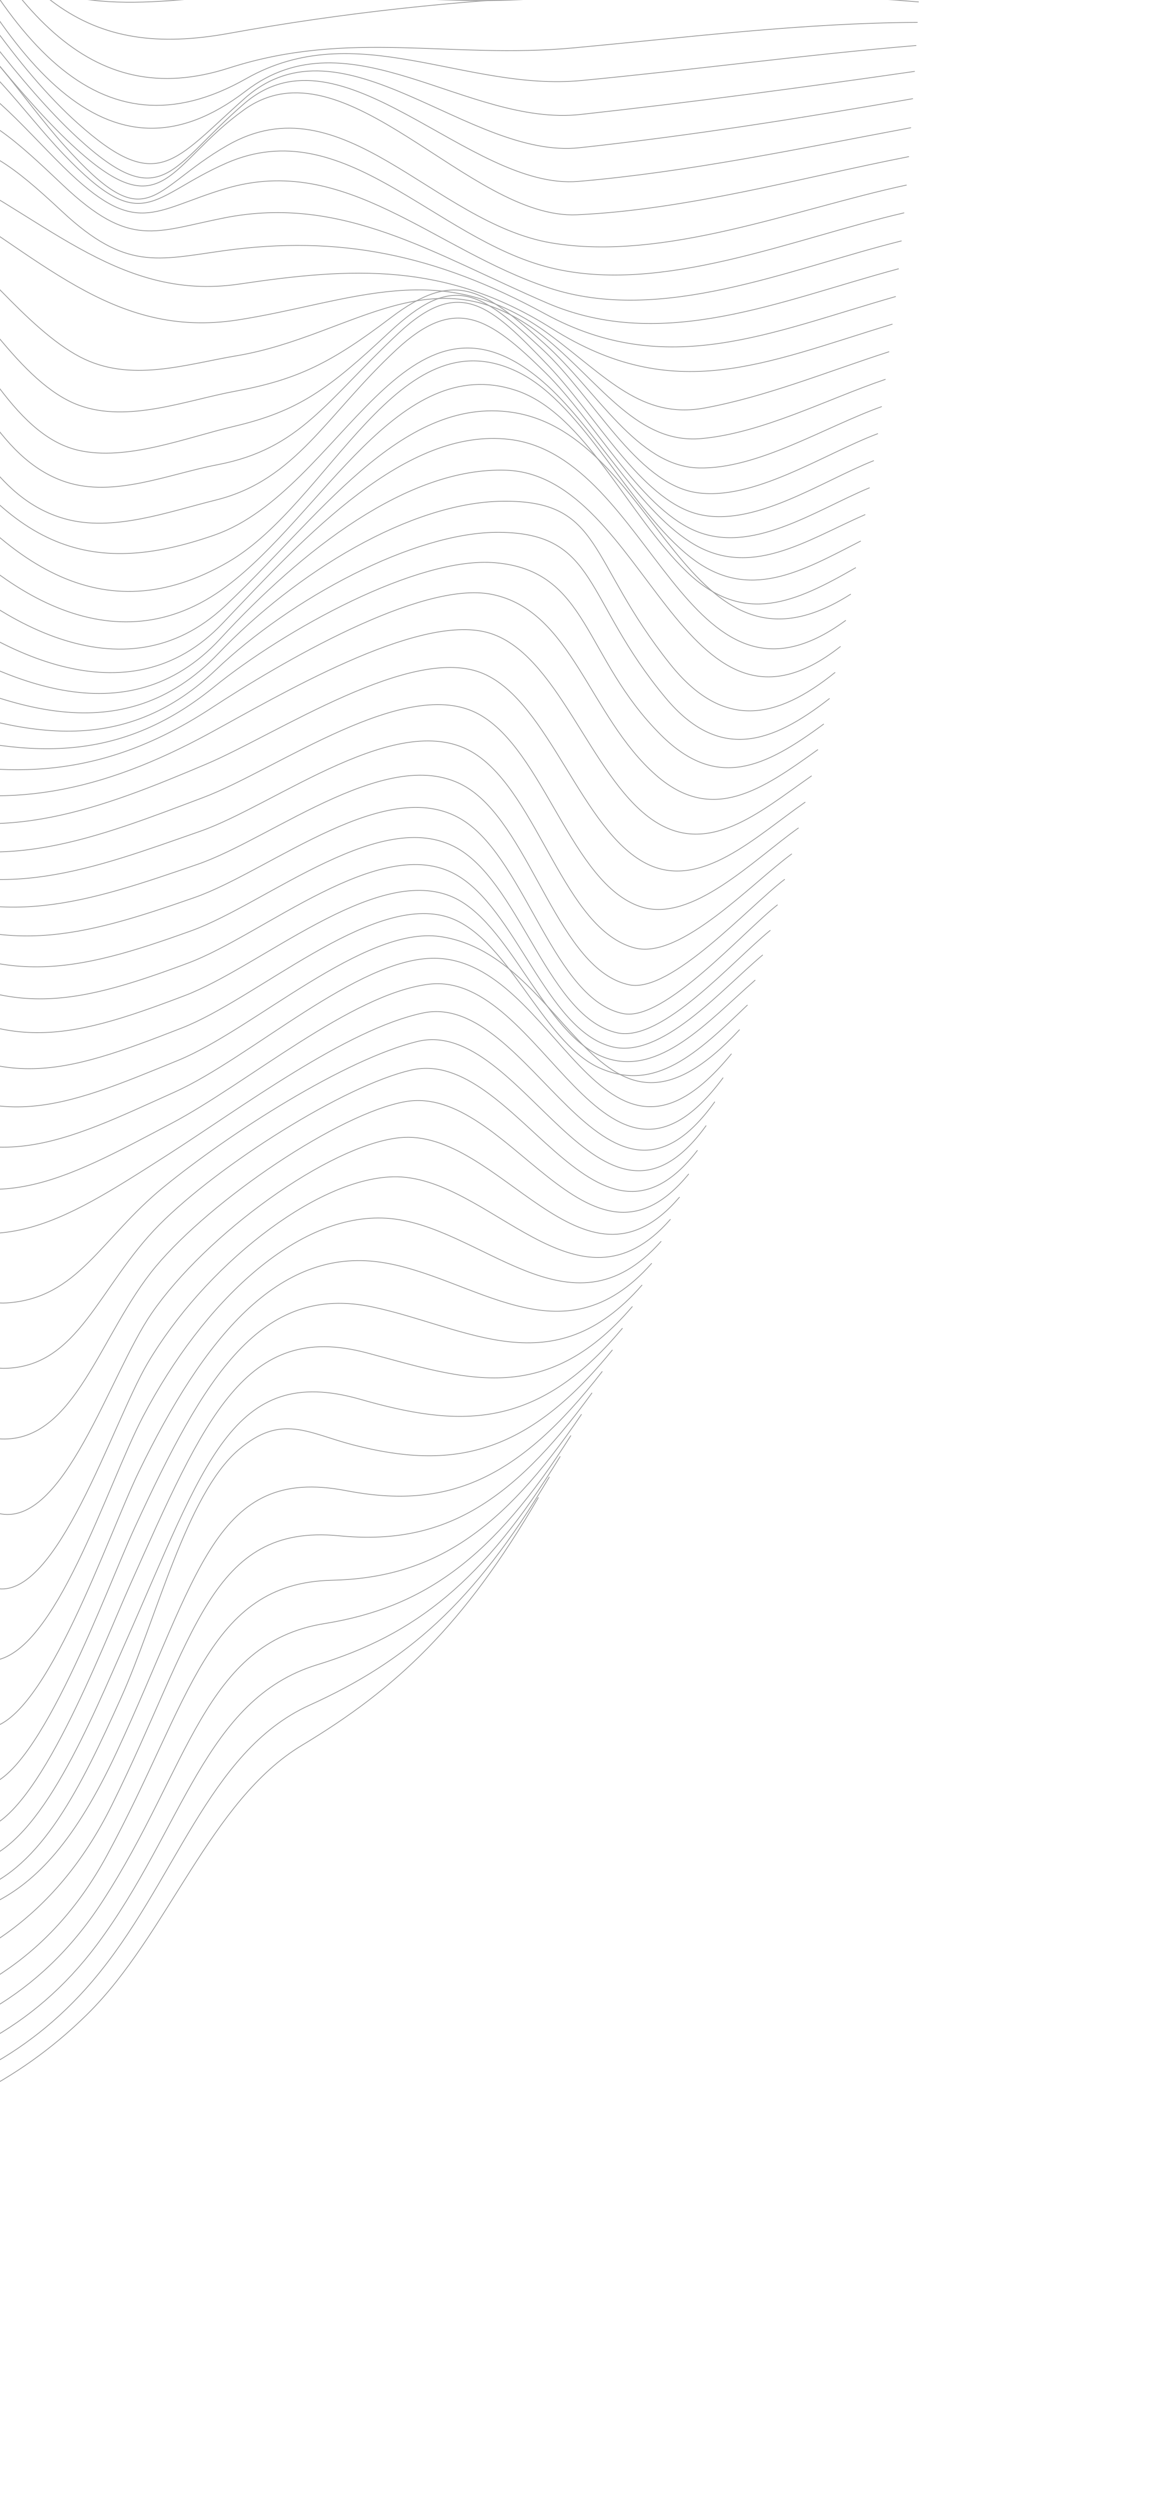 <svg width="262" height="563" viewBox="0 0 262 563" fill="none" xmlns="http://www.w3.org/2000/svg">
<g opacity="0.4">
<g clip-path="url(#clip0_1311_42042)">
<path d="M-389.318 -22.672C-362.279 -7.213 -342.896 9.164 -313.727 -8.131C-286.144 -24.487 -269.979 -64.993 -240.112 -71.847C-224.374 -75.456 -214.942 -87.627 -200.139 -93.99C-185.939 -100.097 -174.816 -96.381 -160.19 -104.965C-145.54 -113.549 -142.771 -111.542 -128.216 -105.008C-109.425 -96.552 -105.307 -117.157 -88.255 -126.382C-54.66 -144.574 -38.803 -77.314 -16.663 -41.89C4.116 -8.665 29.381 -17.548 55.615 -18.124C66.23 -18.359 76.986 -19.576 87.589 -18.701C100.7 -17.612 114.462 -7.085 127.55 -8.537C138.081 -9.711 148.72 -19.405 159.512 -21.092C176.386 -23.74 191.237 -17.035 207.448 -9.647" stroke="#191919" stroke-width="0.2" stroke-linecap="round" stroke-linejoin="round"/>
<path d="M-388.194 -15.775C-361.842 1.307 -334.317 20.801 -306.071 -0.466C-294.865 -8.9 -285.055 -24.701 -274.961 -36.53C-262.039 -51.669 -250.443 -56.26 -236.041 -63.776C-223.723 -70.203 -210.02 -89.057 -197.169 -92.175C-186.483 -94.758 -177.159 -89.997 -166.047 -95.1C-160.864 -98.025 -155.669 -100.951 -150.486 -103.876C-142.381 -98.559 -134.594 -92.025 -127.139 -84.275C-121.956 -74.239 -116.773 -74.217 -111.578 -84.21C-102.739 -91.534 -94.953 -101.719 -88.231 -114.787C-57.121 -145.642 -37.502 -79.961 -18.403 -45.541C-5.398 -22.096 1.371 -9.498 20.695 -8.708C31.037 -8.281 41.462 -9.178 51.816 -9.498C76.808 -10.288 105.208 -0.935 129.597 -5.654C156.79 -10.907 179.711 -15.775 207.33 -6.786" stroke="#191919" stroke-width="0.2" stroke-linecap="round" stroke-linejoin="round"/>
<path d="M-387.105 -8.921C-362.764 8.225 -332.211 26.46 -305.976 10.787C-294.77 4.082 -284.605 -11.078 -274.89 -22.651C-262.205 -37.747 -249.815 -45.306 -236.017 -55.449C-223.876 -64.374 -210.765 -84.979 -197.145 -86.922C-186.128 -88.502 -177.502 -84.381 -166.047 -88.63C-160.864 -90.552 -155.681 -92.474 -150.486 -94.396C-143.978 -80.26 -136.191 -69.349 -127.151 -61.662C-121.518 -50.473 -116.335 -51.37 -111.59 -64.331C-103.105 -74.922 -95.331 -87.05 -88.255 -100.716C-57.169 -138.104 -37.762 -83.164 -18.308 -44.665C-5.977 -20.259 0.992 -2.345 20.636 0.025C30.753 1.243 41.604 -0.145 51.734 -1C77.483 -3.135 103.978 2.673 129.455 -1.277C155.772 -5.377 180.622 -8.58 207.117 -3.476" stroke="#191919" stroke-width="0.2" stroke-linecap="round" stroke-linejoin="round"/>
<path d="M-386.064 -2.195C-362.918 14.075 -330.933 31.905 -305.846 21.25C-282.759 11.449 -256.395 -27.349 -235.947 -47.89C-222.883 -61.022 -213.097 -80.26 -197.098 -80.324C-186.081 -80.367 -177.147 -79.513 -166 -81.007C-144.357 -83.911 -145.587 -44.409 -127.127 -39.221C-120.844 -28.736 -115.661 -30.872 -111.578 -45.669C-103.555 -58.737 -95.781 -72.274 -88.255 -86.282C-57.145 -127.919 -38.65 -85.62 -18.237 -42.786C2.554 0.837 19.712 13.307 51.662 7.499C101.777 -1.597 156.127 -3.839 206.904 0.431" stroke="#191919" stroke-width="0.2" stroke-linecap="round" stroke-linejoin="round"/>
<path d="M-385.07 4.339C-362.185 19.072 -330.4 37.264 -305.692 30.858C-282.014 24.709 -254.3 -16.758 -235.864 -40.779C-221.569 -59.399 -216.185 -75.691 -197.039 -72.381C-186.554 -70.566 -175.892 -73.94 -165.964 -72.125C-145.753 -68.431 -145.528 -20.259 -127.115 -19.064C-109.756 -17.932 -102.242 -51.648 -88.255 -71.57C-80.611 -82.459 -67.44 -97.961 -57.169 -97.876C-37.928 -97.705 -28.721 -61.897 -18.213 -39.391C1.229 2.289 20.079 25.435 51.592 15.314C78.82 6.559 101.41 13.35 129.183 10.787C154.991 8.396 180.8 5.171 206.644 5.043" stroke="#191919" stroke-width="0.2" stroke-linecap="round" stroke-linejoin="round"/>
<path d="M-384.135 10.702C-360.362 23.684 -332.447 40.659 -307.502 39.506C-279.232 38.182 -251.081 -7.79 -232.005 -40.737C-221.888 -58.182 -216.421 -69.605 -201.748 -66.274C-190.707 -63.755 -174.72 -62.068 -163.928 -56.004C-149.728 -48.039 -141.705 4.467 -126.097 4.424C-114.157 4.403 -96.443 -43.512 -88.254 -55.513C-77.888 -70.716 -65.132 -92.794 -50.411 -88.993C-35.324 -85.107 -28.153 -56.901 -19.976 -37.897C0.259 9.1 22.104 36.602 55.474 17.705C80.276 3.655 104.736 20.631 130.994 18.132C156.116 15.741 181.215 12.346 206.349 10.253" stroke="#191919" stroke-width="0.2" stroke-linecap="round" stroke-linejoin="round"/>
<path d="M-383.283 16.894C-358.836 28.061 -332.554 45.165 -307.301 47.108C-274.843 49.585 -251.803 3.869 -231.911 -34.758C-220.965 -56.004 -217.356 -63.114 -201.665 -56.409C-187.749 -50.473 -175.727 -51.093 -163.881 -39.818C-150.32 -26.922 -144.439 18.453 -126.074 14.78C-112.974 12.154 -97.319 -27.861 -88.254 -41.996C-77.735 -58.416 -66.067 -83.826 -50.435 -80.218C-35.49 -76.78 -28.555 -49.384 -20.059 -31.235C0.85 13.392 24.032 44.61 55.367 20.503C78.655 2.588 105.173 28.595 130.792 25.777C155.879 23.022 180.954 19.691 206.005 16.082" stroke="#191919" stroke-width="0.2" stroke-linecap="round" stroke-linejoin="round"/>
<path d="M-382.502 23.001C-357.593 32.567 -332.388 50.481 -307.064 54.709C-270.701 60.773 -253.436 15.869 -231.804 -26.943C-220.586 -49.128 -217.084 -53.271 -201.582 -45.434C-184.885 -37 -176.756 -37.939 -163.834 -21.071C-149.977 -2.985 -146.391 32.374 -126.062 22.04C-111.377 14.566 -98.904 -12.338 -88.278 -29.996C-77.533 -47.847 -67.582 -76.417 -50.494 -70.865C-36.898 -66.445 -28.898 -39.434 -20.189 -23.676C-9.87 -5.014 4.093 15.784 17.488 27.741C35.7 44.033 39.203 36.218 55.213 22.083C77.247 2.652 105.611 35.962 130.532 33.271C155.583 30.56 180.611 26.588 205.591 22.232" stroke="#191919" stroke-width="0.2" stroke-linecap="round" stroke-linejoin="round"/>
<path d="M-381.804 29.065C-356.8 38.246 -331.962 56.823 -306.792 62.289C-267.009 70.916 -255.862 28.616 -231.662 -16.822C-211.143 -55.342 -182.838 -28.95 -163.739 -0.039C-149.03 22.232 -146.167 42.666 -126.003 28.147C-110.584 17.043 -99.839 0.282 -88.254 -20.025C-76.953 -39.84 -69.652 -69.776 -50.518 -59.42C-38.897 -53.142 -29.419 -28.608 -20.284 -15.711C-9.515 -0.508 4.969 19.52 17.406 30.965C36.706 48.731 38.469 37.499 55.083 23.278C76.939 4.573 105.718 42.944 130.284 40.852C155.264 38.716 180.303 33.421 205.165 28.766" stroke="#191919" stroke-width="0.2" stroke-linecap="round" stroke-linejoin="round"/>
<path d="M-381.213 35.257C-355.913 43.563 -331.726 64.062 -306.509 69.763C-293.753 72.645 -280.949 73.628 -269.009 63.912C-250.395 48.773 -245.97 20.93 -231.521 -4.138C-206.73 -47.164 -184.01 -8.601 -163.669 21.741C-148.12 44.93 -144.771 48.859 -125.968 34.126C-109.886 21.527 -100.503 8.438 -88.255 -13.747C-76.209 -35.548 -70.872 -63.157 -50.566 -46.48C-40.07 -37.854 -30.757 -18.743 -20.367 -8.323C-7.788 4.296 4.518 22.104 17.31 33.634C36.894 51.293 38.018 36.923 54.94 24.752C77.648 8.417 105.587 49.499 130.011 48.368C154.861 47.215 180.018 40.126 204.703 35.279" stroke="#191919" stroke-width="0.2" stroke-linecap="round" stroke-linejoin="round"/>
<path d="M-380.691 41.62C-355.581 48.901 -332.849 70.895 -308.07 76.895C-296.119 79.799 -283.232 82.937 -271.588 76.895C-253.353 67.393 -247.2 41.812 -235.082 19.136C-224.716 -0.274 -214.137 -13.576 -198.411 -7.448C-177.478 0.709 -178.779 29.022 -161.716 49.414C-147.504 66.41 -138.593 50.887 -124.997 40.147C-103.981 23.535 -105.365 25.713 -88.254 -11.932C-80.267 -29.526 -73.001 -48.124 -58.896 -41.462C-51.299 -33.071 -43.962 -24.017 -36.862 -14.302C-30.898 -3.604 -23.538 1.477 -14.805 0.901C-3.835 7.712 4.862 22.083 14.542 32.844C33.511 53.941 33.712 42.773 51.19 32.759C77.199 17.834 97.707 50.268 124.261 54.709C149.619 58.937 179.025 47.086 204.171 41.684" stroke="#191919" stroke-width="0.2" stroke-linecap="round" stroke-linejoin="round"/>
<path d="M-380.136 47.941C-354.67 54.773 -332.767 78.582 -307.728 84.304C-295.965 86.994 -282.937 91.649 -271.328 86.866C-253.768 79.606 -246.999 56.439 -234.846 35.663C-225.368 19.456 -212.363 1.008 -198.293 5.727C-178.638 12.325 -179.549 57.699 -161.633 68.845C-148.96 76.745 -135.292 56.716 -124.962 47.257C-119.909 43.435 -115.01 39.015 -110.288 34.019C-99.307 25.926 -91.97 10.552 -88.267 -12.06C-79.309 -29.591 -72.031 -39.562 -58.932 -30.039C-51.938 -20.174 -44.613 -11.206 -36.957 -3.156C-30.733 6.538 -23.373 9.869 -14.888 6.88C-3.729 11.406 4.826 24.837 14.423 34.851C32.362 53.556 33.877 44.225 51.012 36.73C77.554 25.136 97.789 53.812 123.941 60.282C149.004 66.475 178.717 53.706 203.626 47.941" stroke="#191919" stroke-width="0.2" stroke-linecap="round" stroke-linejoin="round"/>
<path d="M-379.544 54.261C-353.806 60.987 -332.731 86.29 -307.361 91.713C-295.681 94.212 -282.664 99.635 -271.044 96.091C-254.466 91.051 -246.691 72.176 -234.586 53.385C-224.965 38.46 -211.806 17.065 -198.163 21.954C-180.708 28.211 -179.359 78.923 -161.538 84.112C-151.338 87.08 -132.653 63.763 -124.914 55.371C-107.661 36.688 -103.863 9.741 -88.266 -12.743C-78.741 -26.473 -69.806 -28.032 -58.932 -18.872C-39.489 -2.452 -36.294 7.541 -14.983 14.161C-3.41 17.769 4.258 27.698 14.293 37.584C30.789 53.812 34.362 47.385 50.822 42.474C77.85 34.424 97.635 56.225 123.597 64.809C148.944 73.201 177.747 60.56 203.035 54.261" stroke="#191919" stroke-width="0.2" stroke-linecap="round" stroke-linejoin="round"/>
<path d="M-378.905 60.538C-353.061 67.457 -332.637 93.742 -306.97 99.08C-295.267 101.514 -282.44 107.13 -270.749 104.931C-254.927 101.941 -246.478 87.955 -234.326 70.959C-223.853 56.311 -211.795 33.549 -198.009 39.933C-181.513 47.578 -180.815 93.272 -161.432 94.404C-151.918 94.959 -131.873 71.129 -124.855 62.289C-111.578 45.57 -101.757 0.303 -88.255 -12.274C-79.049 -20.836 -67.665 -16.074 -58.908 -8.58C-41.431 6.388 -34.674 17.428 -15.078 22.488C-2.866 25.648 3.299 31.392 14.151 41.663C29.439 56.14 34.918 52.126 50.609 49.051C77.258 43.798 97.706 57.25 123.218 68.225C149.37 79.478 176.066 67.564 202.395 60.538" stroke="#191919" stroke-width="0.2" stroke-linecap="round" stroke-linejoin="round"/>
<path d="M-378.219 66.795C-352.434 74.14 -332.495 100.767 -306.532 106.404C-277.659 112.681 -258.939 119.258 -234.065 87.977C-222.386 73.286 -212.031 50.738 -197.831 58.937C-181.194 68.546 -182.436 107.898 -161.314 102.496C-150.498 99.742 -132.89 79.265 -124.796 67.521C-112.489 49.67 -103.461 1.029 -88.243 -8.43C-65.736 -22.437 -37.584 24.602 -15.196 30.218C-2.487 33.399 2.471 36.88 14.009 47.642C28.315 60.987 35.475 58.531 50.408 56.46C76.288 52.894 98.049 57.229 122.84 70.702C150.199 85.585 173.652 74.802 201.733 66.795" stroke="#191919" stroke-width="0.2" stroke-linecap="round" stroke-linejoin="round"/>
<path d="M-377.497 73.03C-352.422 80.653 -333.406 107.365 -307.834 113.322C-283.753 118.916 -259.365 130.938 -237.355 108.176C-224.551 94.938 -211.345 63.806 -194.992 77.514C-184.2 86.567 -181.466 113.749 -166.544 112.383C-158.261 111.635 -129.92 83.941 -123.861 74.482C-109.59 52.211 -109.484 8.588 -88.255 1.178C-64.422 -7.149 -39.726 25.819 -17.16 35.855C9.062 47.514 25.89 68.097 53.852 63.976C79.116 60.24 100.333 58.873 124.307 73.969C151.891 91.35 172.102 81.784 200.987 73.008" stroke="#191919" stroke-width="0.2" stroke-linecap="round" stroke-linejoin="round"/>
<path d="M-376.739 79.243C-351.866 88.019 -333.24 114.197 -307.349 120.582C-284.984 126.091 -258.418 140.162 -237.082 122.568C-221.947 110.076 -212.552 81.101 -194.79 96.347C-183.039 106.447 -181.619 123.956 -166.402 118.511C-152.722 113.621 -132.239 93.742 -123.79 74.524C-112.335 48.453 -108.927 15.527 -88.243 9.421C-64.268 2.332 -39.347 29.214 -17.302 42.111C8.897 57.421 25.156 76.468 53.592 72.047C79.27 68.055 99.659 57.442 123.858 75.4C136.662 84.902 144.519 94.468 158.719 91.884C172.611 89.343 186.516 83.642 200.242 79.222" stroke="#191919" stroke-width="0.2" stroke-linecap="round" stroke-linejoin="round"/>
<path d="M-375.946 85.414C-362.302 91.927 -354.031 103.585 -341.511 113.578C-330.376 122.461 -318.862 124.66 -306.828 127.799C-285.48 133.351 -257.838 148.511 -236.786 135.635C-219.048 124.767 -214.196 97.82 -194.565 112.318C-182.424 121.287 -180.176 130.361 -166.248 123.507C-145.196 113.151 -136.83 105.785 -123.731 72.56C-112.737 44.674 -108.915 24.389 -88.254 18.73C-63.961 12.068 -39.359 31.52 -17.467 48.453C-5.859 57.421 6.034 74.076 18.021 80.375C29.345 86.311 41.865 82.019 53.284 80.119C79.803 75.699 98.31 55.67 123.349 76.51C135.585 86.695 143.88 100.083 158.08 98.76C171.759 97.5 186.042 90.005 199.426 85.436" stroke="#191919" stroke-width="0.2" stroke-linecap="round" stroke-linejoin="round"/>
<path d="M-375.106 91.564C-350.387 107.685 -333.228 127.607 -306.296 134.973C-285.41 140.696 -257.483 156.241 -236.503 147.358C-216.256 138.774 -216.126 113.856 -194.352 124.916C-182.543 130.917 -178.247 133.03 -166.118 127.308C-140.806 115.393 -139.907 110.931 -123.684 69.955C-112.963 42.859 -107.188 32.438 -88.278 27.826C-63.464 21.784 -39.525 34.019 -17.61 55.371C-6.025 66.645 4.531 86.439 17.796 91.265C28.86 95.3 41.983 90.133 52.964 88.105C67.022 85.5 74.596 81.742 87.991 71.578C102.534 60.538 108.912 65.044 122.817 77.535C134.401 87.955 143.572 105.059 157.417 105.379C170.647 105.699 185.758 96.176 198.574 91.585" stroke="#191919" stroke-width="0.2" stroke-linecap="round" stroke-linejoin="round"/>
<path d="M-374.219 97.692C-349.724 118.617 -333.145 134.248 -305.716 142.148C-285.09 148.084 -256.974 164.184 -236.159 157.693C-215.12 151.137 -216.504 128.44 -194.092 134.141C-183.11 136.938 -176.567 133.671 -165.928 130.212C-129.292 118.34 -126.867 46.339 -88.254 36.538C-63.156 30.175 -39.099 37.755 -17.692 62.717C-5.859 76.532 2.602 97.906 17.583 101.386C28.481 103.927 41.912 98.546 52.669 96.026C67.307 92.589 74.04 87.592 87.589 74.93C102.097 61.35 107.907 65.343 122.296 78.774C133.538 89.258 143.359 108.774 156.755 110.909C169.629 112.959 185.38 102.325 197.71 97.671" stroke="#191919" stroke-width="0.2" stroke-linecap="round" stroke-linejoin="round"/>
<path d="M-373.308 104.269C-350.552 127.5 -332.601 140.91 -306.757 148.767C-284.735 155.472 -253.933 172.319 -232.313 162.732C-218.8 156.753 -212.966 138.39 -198.186 138.304C-186.163 138.24 -175.703 138.198 -163.917 133.756C-143.173 125.941 -141.99 110.333 -129.553 82.788C-117.542 56.161 -106.501 49.392 -88.254 44.204C-65.108 37.627 -38.697 41.513 -19.491 67.521C-7.409 83.856 -0.96 103.372 14.826 108.539C25.736 112.105 38.007 106.745 49 104.653C67.662 101.087 73.436 90.325 89.778 75.037C103.576 62.14 110.463 68.695 123.515 82.34C134.129 93.443 144.353 112.361 157.003 115.714C169.558 119.045 184.835 108.496 196.787 103.756" stroke="#191919" stroke-width="0.2" stroke-linecap="round" stroke-linejoin="round"/>
<path d="M-372.35 111.443C-350.304 136.511 -331.607 147.721 -306.13 155.835C-284.262 162.817 -253.105 179.216 -231.959 169.244C-218.54 162.924 -212.233 147.23 -197.926 144.283C-187.17 142.063 -174.035 139.885 -163.74 136.639C-143.304 130.191 -143.469 104.012 -129.459 81.528C-119.672 65.813 -101.047 55.478 -88.255 52.168C-63.997 45.869 -38.413 47.535 -19.574 77.407C-8.143 95.535 -1.363 112.34 14.589 116.824C25.416 119.856 37.806 115.286 48.669 112.596C66.714 108.112 73.554 93.379 89.316 78.731C102.558 66.432 110.119 71.364 122.923 83.984C133.88 94.767 143.903 113.877 156.269 119.386C169.156 125.109 183.521 114.988 195.84 109.863" stroke="#191919" stroke-width="0.2" stroke-linecap="round" stroke-linejoin="round"/>
<path d="M-371.355 118.959C-350.15 144.326 -330.211 154.661 -305.467 162.903C-283.469 170.227 -252.17 185.237 -231.58 174.091C-224.243 168.027 -217.451 160.276 -211.227 150.86C-206.695 150.112 -202.174 149.365 -197.642 148.618C-185.761 143.92 -175.1 141.016 -163.55 137.514C-144.747 131.813 -144.049 99.635 -129.352 82.916C-120.607 72.966 -98.491 62.247 -88.243 60.026C-62.115 54.368 -39.218 55.286 -19.704 88.275C1.335 123.849 19.914 130.383 48.314 120.496C77.069 110.482 91.399 59.364 122.296 85.948C133.916 95.941 143.241 114.24 155.488 122.055C168.895 130.618 181.652 121.65 194.858 115.906" stroke="#191919" stroke-width="0.2" stroke-linecap="round" stroke-linejoin="round"/>
<path d="M-370.326 126.539C-348.233 153.102 -325.679 162.796 -299.835 171.55C-278.63 178.746 -246.786 193.885 -227.888 173.878C-216.457 161.771 -207.677 154.276 -194.826 147.401C-188.72 140.867 -182.082 137.023 -174.922 135.87C-170.485 137.728 -166.059 139.607 -161.622 141.465C-153.682 132.539 -147.031 121.265 -141.635 107.664C-137.541 93.421 -130.867 86.14 -121.625 85.863C-110.36 78.795 -100.29 70.638 -88.243 68.524C-77.368 66.624 -65.748 67.094 -54.861 67.094C-39.123 67.094 -33.526 79.286 -21.468 96.539C0.14 127.479 23.132 142.938 51.402 126.561C74.371 113.258 89.73 70.339 116.876 83.877C131.549 91.201 141.939 114.859 155.618 125.536C168.67 135.721 180.693 128.589 193.852 121.863" stroke="#191919" stroke-width="0.2" stroke-linecap="round" stroke-linejoin="round"/>
<path d="M-369.249 134.055C-347.63 159.081 -324.247 170.163 -299.137 178.597C-276.014 186.369 -247.709 196.511 -227.498 174.817C-217.096 163.65 -205.712 153.977 -194.53 147.337C-183.182 140.611 -172.023 145.308 -161.42 140.525C-154.652 129.998 -148.013 119.237 -141.493 108.219C-136.7 96.368 -130.05 91.094 -121.542 92.418C-110.004 86.204 -100.656 77.962 -88.255 76.446C-77.557 75.144 -65.594 74.631 -54.968 75.443C-39.478 76.617 -33.727 92.247 -21.692 107.856C-1.457 134.098 26.008 150.732 50.965 132.091C72.702 115.863 89.719 79.201 116.178 87.891C131.762 92.994 141.501 116.119 154.731 128.781C167.582 141.102 179.309 135.571 192.74 127.863" stroke="#191919" stroke-width="0.2" stroke-linecap="round" stroke-linejoin="round"/>
<path d="M-368.148 141.294C-346.706 164.077 -322.969 177.999 -298.426 185.6C-287.362 189.038 -277.138 187.864 -266.157 188.889C-245.165 190.853 -246.419 194.056 -227.107 176.526C-216.812 167.173 -204.624 153.081 -194.222 146.44C-188.862 135.742 -182.27 133.906 -174.437 140.931C-170.035 140.376 -165.621 139.821 -161.219 139.287C-155.527 127.756 -148.912 118.639 -141.351 111.913C-135.351 104.589 -128.713 99.913 -121.459 97.884C-110.016 90.71 -100.644 85.564 -88.266 84.646C-78.066 83.877 -64.967 81.379 -55.074 83.749C-40.992 87.144 -33.372 106.489 -21.917 118.981C-1.883 140.824 28.15 157.479 50.527 136.618C71.152 117.379 90.157 89.044 115.468 92.866C148.59 97.863 154.258 157.586 191.616 133.821" stroke="#191919" stroke-width="0.2" stroke-linecap="round" stroke-linejoin="round"/>
<path d="M-367.001 148.127C-345.559 168.369 -321.821 186.156 -297.669 192.561C-271.459 199.522 -250.218 198.092 -226.693 179.664C-222.315 177.358 -217.936 175.031 -213.558 172.725C-207.499 162.454 -200.944 153.422 -193.891 145.628C-182.685 138.561 -172.816 148.127 -160.994 138.924C-147.303 128.247 -135.908 112.831 -121.353 102.731C-110.123 94.938 -100.301 93.443 -88.255 92.888C-78.741 92.461 -64.044 88.617 -55.169 92.866C-42.543 98.909 -33.597 119.386 -22.119 129.358C-1.185 147.572 29.049 162.561 50.1 140.418C69.022 120.497 91.375 96.197 114.769 98.952C147.015 102.774 154.553 166.041 190.491 139.735" stroke="#191919" stroke-width="0.2" stroke-linecap="round" stroke-linejoin="round"/>
<path d="M-365.817 154.447C-321.951 192.284 -272.121 221.259 -226.255 184.704C-213.842 174.817 -205.772 152.76 -193.536 145.863C-181.892 139.308 -173.088 149.216 -160.758 140.205C-135.245 121.564 -116.607 101.258 -88.255 101.044C-78.255 100.959 -64.718 97.35 -55.287 103.414C-43.264 111.123 -34.449 130.746 -22.331 138.817C-0.025 153.657 28.659 166.575 49.627 143.835C67.945 123.977 91.778 105.144 114.012 105.891C145.607 106.959 153.891 173.494 189.308 145.607" stroke="#191919" stroke-width="0.2" stroke-linecap="round" stroke-linejoin="round"/>
<path d="M-364.599 160.191C-322.567 194.931 -270.713 229.672 -225.817 192.07C-212.682 181.074 -206.742 154.895 -193.181 148.426C-181.821 143.002 -172.378 150.262 -160.521 143.792C-134.144 129.4 -116.536 109.244 -88.255 109.244C-77.309 109.244 -65.819 106.34 -55.417 114.603C-43.383 124.169 -35.596 141.443 -22.556 147.806C0.992 159.294 27.558 169.778 49.142 147.208C66.679 128.867 92.44 113.109 113.243 112.874C135.928 112.639 132.188 126.027 150.991 149.579C162.943 164.547 174.99 161.984 188.089 151.458" stroke="#191919" stroke-width="0.2" stroke-linecap="round" stroke-linejoin="round"/>
<path d="M-363.344 165.358C-342.659 182.654 -318.33 208.875 -295.243 210.711C-284.936 211.522 -273.978 209.515 -263.589 208.896C-251.531 208.17 -236.822 210.092 -225.32 199.159C-212.137 186.604 -207.546 158.995 -192.814 152.846C-182.104 148.383 -171.454 154.362 -160.26 149.771C-145.291 143.621 -135.363 128.461 -121.021 120.368C-110.667 114.518 -98.845 117.336 -88.243 117.443C-76.374 117.55 -66.694 115.286 -55.511 125.707C-43.56 136.853 -36.448 150.839 -22.769 155.75C1.809 164.568 26.174 172.255 48.657 150.817C65.342 134.91 93.21 119.728 112.451 119.877C134.816 120.048 131.384 134.931 149.986 157.202C162.021 171.615 173.972 167.387 186.835 157.33" stroke="#191919" stroke-width="0.2" stroke-linecap="round" stroke-linejoin="round"/>
<path d="M-362.042 170.44C-341.511 187.907 -317.217 215.11 -294.379 215.665C-283.966 215.921 -273.138 215.174 -262.879 214.832C-251.814 214.469 -234.988 214.982 -224.799 204.583C-211.794 191.302 -208.019 165.059 -192.447 159.038C-182.021 155.002 -170.851 161.728 -160.012 157.949C-145.291 152.803 -135.173 135.123 -120.914 128.247C-110.619 123.272 -98.739 125.344 -88.254 125.514C-62.221 125.941 -47.334 155.899 -23.041 162.711C2.377 169.821 24.648 173.835 48.125 154.767C63.958 141.892 94.086 125.194 111.611 126.731C132.71 128.568 131.337 148.041 148.933 165.55C161.559 178.127 172.505 172.682 185.534 163.073" stroke="#191919" stroke-width="0.2" stroke-linecap="round" stroke-linejoin="round"/>
<path d="M-360.717 175.522C-339.902 193.522 -316.661 219.957 -293.492 219.829C-282.794 219.765 -272.547 220.32 -262.145 220.619C-250.075 220.96 -234.988 221.345 -224.219 209.344C-211.853 195.551 -207.818 173.6 -192.044 167.536C-181.454 163.458 -170.307 171.422 -159.739 167.045C-145.575 161.173 -135.221 142.682 -120.796 137.28C-110.513 133.436 -98.668 133.692 -88.254 133.586C-62.967 133.287 -47.323 163.479 -23.301 169.543C2.283 176.013 23.606 175.18 47.592 159.465C62.834 149.472 94.713 130.66 110.759 133.842C128.899 137.429 132.686 161.387 147.856 174.625C160.482 185.643 171.748 177.785 184.208 168.839" stroke="#191919" stroke-width="0.2" stroke-linecap="round" stroke-linejoin="round"/>
<path d="M-359.297 180.796C-337.784 199.693 -316.543 223.587 -292.533 223.629C-271.292 223.672 -242.289 238.021 -223.592 214.256C-212.149 199.693 -206.682 183.081 -191.63 177.337C-181.075 173.301 -169.845 179.878 -159.456 174.711C-145.007 167.536 -135.73 153.401 -120.666 148.105C-110.56 144.539 -98.526 143.152 -88.254 142.212C-63.748 139.97 -46.968 169.287 -23.597 175.928C1.43 183.059 23.18 178.148 47.013 165.23C62.562 156.796 93.873 138.07 109.847 142.447C125.515 146.739 132.875 174.604 146.708 184.426C159.228 193.309 171.014 182.995 182.788 174.753" stroke="#191919" stroke-width="0.2" stroke-linecap="round" stroke-linejoin="round"/>
<path d="M-357.842 186.049C-335.595 206.12 -316.39 226.49 -291.551 227.345C-268.382 228.135 -243.508 245.921 -222.918 219.786C-212.304 206.291 -204.612 192.561 -191.181 187.138C-180.614 182.867 -169.621 187.138 -159.136 181.138C-142.404 171.529 -137.706 165.23 -120.512 161.365C-109.496 158.888 -99.26 154.105 -88.231 151.607C-64.529 146.226 -46.353 173.686 -23.87 181.8C0.625 190.618 22.718 182.12 46.432 172.084C62.395 165.337 92.913 144.796 108.924 151.714C123.692 158.077 131.029 187.031 145.548 194.44C157.784 200.697 170.304 188.334 181.356 180.668" stroke="#191919" stroke-width="0.2" stroke-linecap="round" stroke-linejoin="round"/>
<path d="M-356.351 191.323C-333.536 212.142 -315.892 229.202 -290.522 231.359C-265.151 233.516 -245.614 252.583 -222.22 226.405C-212.161 215.152 -202.269 202.298 -190.719 196.554C-180.105 191.28 -169.443 193.159 -158.829 186.54C-139.126 174.241 -140.582 172.896 -120.382 176.953C-107.685 179.515 -100.064 166.127 -88.255 161.344C-65.345 152.056 -45.868 177.422 -24.213 187.095C-0.357 197.75 22.233 188.44 45.77 179.6C62.218 173.429 91.553 151.821 107.907 160.853C122.556 168.945 128.71 199.01 144.294 204.177C155.796 207.999 169.759 193.629 179.841 186.476" stroke="#191919" stroke-width="0.2" stroke-linecap="round" stroke-linejoin="round"/>
<path d="M-354.812 196.597C-331.832 217.843 -314.934 231.957 -289.469 236.035C-262.974 240.284 -246.75 259.245 -221.534 234.754C-199.938 213.786 -180.981 206.12 -158.498 191.451C-137.304 177.615 -140.594 188.59 -120.229 194.825C-107.141 198.839 -99.532 179.259 -88.243 172.234C-65.665 158.162 -46.081 181.031 -24.485 192.092C-0.783 204.22 21.44 195.444 45.142 187.181C62.064 181.266 90.204 159.059 106.912 169.693C121.396 178.896 127.029 209.387 143.051 213.487C153.37 216.113 169.416 198.839 178.326 192.326" stroke="#191919" stroke-width="0.2" stroke-linecap="round" stroke-linejoin="round"/>
<path d="M-353.25 201.871C-330.435 223.245 -313.537 235.138 -288.403 241.416C-262.891 247.8 -245.78 267.637 -220.871 244.79C-199.902 225.551 -181.229 207.038 -158.178 196.106C-135.801 185.494 -140.475 207.892 -120.098 214.32C-107.33 218.355 -98.325 192.497 -88.266 183.85C-66.008 164.739 -46.696 184.383 -24.78 196.768C-0.794 210.327 20.245 202.981 44.468 194.654C61.639 188.761 88.926 166.319 105.871 177.785C119.929 187.309 125.905 218.441 141.75 221.772C151.146 223.736 168.635 204.199 176.741 198.049" stroke="#191919" stroke-width="0.2" stroke-linecap="round" stroke-linejoin="round"/>
<path d="M-351.641 207.145C-329.169 228.476 -311.833 238.704 -287.303 247.16C-264.086 255.146 -243.555 277.032 -220.196 256.085C-199.985 237.978 -180.968 209.11 -157.834 201.23C-136.085 193.8 -138.925 232.298 -119.944 234.604C-107.685 236.099 -97.449 205.843 -88.266 195.999C-66.445 172.618 -47.512 187.479 -25.029 201.316C-0.439 216.455 18.683 210.882 43.794 202.127C61.011 196.127 87.778 173.536 104.807 185.045C118.557 194.334 124.923 225.209 140.425 228.263C149.679 230.078 167.204 210.006 175.12 203.793" stroke="#191919" stroke-width="0.2" stroke-linecap="round" stroke-linejoin="round"/>
<path d="M-349.996 212.419C-328.093 233.516 -309.928 242.996 -286.179 253.331C-264.654 262.704 -241.342 286.235 -219.522 265.395C-201.251 247.95 -179.501 211.715 -157.48 207.957C-137.493 204.54 -137.978 254.804 -119.779 254.484C-108.62 254.27 -96.455 218.611 -88.255 208.448C-66.907 181.97 -48.4 190.81 -25.278 206.248C-0.144 223.031 17.109 218.953 43.107 209.601C60.194 203.451 86.737 180.689 103.741 191.451C117.492 200.163 123.846 229.33 139.099 232.597C149.181 234.754 165.002 216.412 173.499 209.537" stroke="#191919" stroke-width="0.2" stroke-linecap="round" stroke-linejoin="round"/>
<path d="M-348.327 217.672C-327.063 238.448 -308.011 248.057 -285.031 259.907C-264.512 270.498 -239.034 295.587 -218.835 272.313C-207.712 259.502 -201.014 248.505 -188.163 239.879C-181.098 235.138 -164.757 215.857 -157.136 216.369C-138.416 217.629 -139.244 275.858 -119.636 272.527C-109.306 270.776 -95.981 231.508 -88.278 221.003C-67.297 192.433 -49.311 194.504 -25.585 211.651C-0.096 230.099 15.595 226.854 42.362 216.882C59.248 210.604 85.66 187.543 102.594 196.896C116.238 204.433 123.054 231.765 137.68 235.672C148.921 238.683 162.293 223.031 171.783 215.088" stroke="#191919" stroke-width="0.2" stroke-linecap="round" stroke-linejoin="round"/>
<path d="M-346.611 222.946C-325.891 243.466 -306.141 253.587 -283.824 266.527C-262.583 278.826 -237.567 303.915 -218.09 277.16C-207.002 261.936 -201.12 256.683 -187.583 249.082C-180.199 244.939 -164.674 226.042 -156.745 227.857C-138.392 232.064 -141.824 296.207 -119.447 286.961C-108.619 282.477 -96.691 245.708 -88.266 233.729C-67.285 203.942 -50.234 199.117 -25.904 218.163C-0.439 238.106 14.483 234.519 41.617 224.206C58.68 217.715 84.157 194.91 101.446 201.786C115.007 207.167 122.592 233.302 136.271 238.17C148.566 242.548 159.453 230.035 170.091 220.747" stroke="#191919" stroke-width="0.2" stroke-linecap="round" stroke-linejoin="round"/>
<path d="M-344.86 228.199C-324.732 248.783 -304.355 259.566 -282.605 273.103C-272.937 279.125 -263.187 285.317 -253.27 289.908C-235.189 298.256 -232.692 302.527 -217.344 280.555C-206.351 264.818 -200.47 264.818 -187.004 259.117C-179.182 255.808 -164.923 238.363 -156.355 244.235C-138.594 256.427 -142.759 312.157 -119.258 298.385C-107.993 291.787 -97.39 259.523 -88.243 246.626C-66.848 216.455 -51.145 205.138 -26.224 226.234C-1.339 247.288 14.163 241.907 40.883 231.53C57.828 224.953 83.104 201.658 100.298 206.355C114.166 210.134 121.917 234.412 134.839 240.391C147.536 246.242 157.05 237.188 168.351 226.362" stroke="#191919" stroke-width="0.2" stroke-linecap="round" stroke-linejoin="round"/>
<path d="M-343.062 233.452C-323.608 254.334 -302.58 265.971 -281.351 279.637C-271.837 285.765 -262.11 292.683 -252.241 296.805C-232.562 305.004 -233.343 304.513 -216.575 282.989C-205.724 269.046 -198.92 273.53 -186.412 269.9C-175.348 266.676 -167.266 253.224 -155.977 263.815C-138.333 280.363 -142.806 324.904 -119.068 307.908C-107.744 299.794 -97.969 272.911 -88.243 259.971C-79.439 248.27 -67.546 231.701 -57.428 225.081C-44.057 216.327 -38.732 224.761 -26.603 235.694C-2.806 257.153 14.518 249.21 40.114 238.79C57.094 231.871 81.933 208.49 99.103 210.903C128.828 215.088 134.437 266.484 166.576 231.914" stroke="#191919" stroke-width="0.2" stroke-linecap="round" stroke-linejoin="round"/>
<path d="M-341.239 238.683C-322.531 260.014 -300.757 272.42 -280.085 286.107C-270.819 292.235 -260.962 300.349 -251.199 303.616C-229.414 310.919 -235.284 302.015 -215.806 285.167C-205.464 276.221 -196.577 283.267 -185.832 281.388C-172.046 278.954 -167.609 267.381 -155.61 285.146C-140.948 306.819 -139.599 331.374 -118.903 315.595C-107.898 307.182 -98.254 285.787 -88.254 274.043C-78.291 262.341 -67.806 248.057 -57.642 237.551C-43.927 223.373 -40.01 234.562 -27.005 246.263C-3.859 267.103 14.861 256.897 39.309 245.943C56.444 238.256 80.584 215.686 97.872 215.793C125.621 215.964 135.289 273.359 164.742 237.359" stroke="#191919" stroke-width="0.2" stroke-linecap="round" stroke-linejoin="round"/>
<path d="M-339.382 243.893C-321.407 265.672 -298.936 278.804 -278.795 292.534C-269.979 298.555 -259.625 308.399 -250.135 310.406C-229.214 314.847 -234.124 298.491 -215.002 288.029C-205.961 283.096 -194.305 293.516 -185.229 293.452C-169.692 293.345 -167.29 287.11 -155.22 306.99C-140.984 330.435 -137.162 336.67 -118.726 321.659C-108.218 313.118 -98.384 299.004 -88.243 289.139C-76.623 277.843 -68.825 264.583 -57.855 251.131C-44.353 234.583 -40.886 246.925 -27.408 257.644C-3.647 276.541 14.506 265.651 38.492 253.053C55.674 244.021 79.092 223.779 96.617 221.644C122.319 218.526 136.07 278.868 162.872 242.74" stroke="#191919" stroke-width="0.2" stroke-linecap="round" stroke-linejoin="round"/>
<path d="M-337.488 249.103C-319.715 270.861 -297.361 284.954 -277.446 298.918C-269.281 304.641 -257.98 316.577 -249.022 317.153C-231.935 318.242 -230.006 296.036 -214.149 292.513C-206.233 290.74 -192.636 303.872 -184.59 305.644C-168.899 309.125 -166.875 310.534 -154.782 328.129C-140.085 349.503 -134.31 339.595 -118.524 326.378C-108.62 318.093 -98.242 312.84 -88.231 305.474C-74.244 295.16 -70.457 282.37 -58.127 265.395C-45.264 247.694 -41.383 260.825 -27.822 269.409C-2.084 285.701 13.086 275.858 37.64 260.142C54.278 249.509 77.992 231.743 95.316 228.113C119.633 223.031 136.129 282.797 160.991 248.163" stroke="#191919" stroke-width="0.2" stroke-linecap="round" stroke-linejoin="round"/>
<path d="M-335.56 254.292C-317.656 275.751 -295.977 290.933 -276.097 305.26C-268.654 310.62 -256.205 324.499 -247.91 323.837C-234.314 322.769 -226.882 296.207 -213.309 299.474C-204.73 301.523 -192.305 313.951 -183.951 317.879C-170.993 323.986 -165.597 338.292 -154.344 347.602C-138.748 360.478 -132.263 341.41 -118.347 331.332C-108.348 324.093 -98.325 327.445 -88.231 322.662C-72.268 315.082 -71.641 299.986 -58.896 280.406C-46.874 261.936 -41.868 274.256 -28.366 281.196C-20.095 285.445 -7.244 293.986 1.525 293.409C17.547 292.385 22.683 278.911 36.788 267.381C51.781 255.124 77.791 238.512 94.002 234.54C117.622 228.754 135.383 286.214 159.05 253.523" stroke="#191919" stroke-width="0.2" stroke-linecap="round" stroke-linejoin="round"/>
<path d="M-333.606 259.566C-315.324 280.384 -294.675 296.783 -274.724 311.58C-267.458 316.961 -255.057 330.755 -246.797 329.26C-231.721 326.57 -228.846 300.306 -212.457 308.314C-203.724 312.584 -191.748 325.139 -183.299 331.033C-173.762 337.673 -163.561 359.773 -153.858 364.492C-140.179 371.154 -129.505 344.335 -118.169 337.588C-107.223 331.075 -98.869 342.905 -88.219 340.236C-72.705 336.328 -70.469 317.837 -59.629 298.15C-48.672 278.27 -43.264 285.253 -29.135 291.787C-20.78 295.651 -7.444 308.249 0.922 308.143C17.749 307.929 22.139 289.651 35.925 275.772C49.32 262.299 77.531 244.405 92.677 240.968C116.179 235.608 133.893 289.139 157.086 259.096" stroke="#191919" stroke-width="0.2" stroke-linecap="round" stroke-linejoin="round"/>
<path d="M-331.607 264.69C-313.017 284.975 -293.327 302.57 -273.316 317.815C-265.447 323.815 -254.703 335.303 -245.65 333.104C-228.208 328.897 -230.574 304.854 -211.582 318.371C-202.411 324.904 -191.572 336.328 -182.614 344.421C-173.715 352.471 -163.882 375.745 -153.315 377.966C-140.57 380.635 -129.056 350.421 -117.98 345.189C-105.898 339.488 -99.485 358.834 -88.208 357.553C-74.599 355.994 -68.943 335.816 -60.198 317.623C-50.424 297.274 -45.229 294.477 -29.976 300.904C-20.592 304.854 -8.936 323.73 0.318 324.05C17.026 324.627 22.493 300.328 35.06 285.253C47.603 270.199 76.323 250.704 91.351 248.078C114.509 244.021 132.531 291.979 155.121 264.413" stroke="#191919" stroke-width="0.2" stroke-linecap="round" stroke-linejoin="round"/>
<path d="M-329.571 269.729C-310.946 289.929 -291.823 308.399 -271.884 324.029C-262.76 331.182 -254.666 338.826 -244.478 336.157C-225.781 331.267 -230.538 312.306 -210.705 329.196C-195.097 342.478 -169.194 389.902 -152.805 388.172C-139.102 386.72 -130.629 358.663 -117.826 354.328C-105.483 350.165 -99.697 374.613 -88.231 374.058C-62.185 372.756 -60.659 300.563 -31.146 310.641C-19.408 314.655 -11.693 338.143 -0.332 340.812C14.376 344.293 24.742 309.424 34.138 295.78C46.409 277.971 73.969 257.943 89.944 256.213C112.392 253.779 131.254 295.139 153.051 269.623" stroke="#191919" stroke-width="0.2" stroke-linecap="round" stroke-linejoin="round"/>
<path d="M-327.513 274.726C-309.124 295.31 -290.285 314.527 -270.429 330.179C-246.762 348.841 -232.42 319.78 -209.807 340.257C-192.471 355.951 -171.076 402.222 -152.297 397.546C-139.54 394.386 -130.369 367.204 -117.625 365.645C-105.555 364.172 -99.709 388.3 -88.231 388.877C-77.557 389.41 -68.28 371.41 -61.085 357.125C-57.938 349.673 -54.79 342.2 -51.654 334.748C-46.779 314.079 -40.401 309.338 -32.52 320.57C-19.941 323.88 -13.397 355.118 -0.972 357.681C12.838 360.542 25.31 320.484 33.227 307.032C45.888 285.53 70.75 265.459 88.547 265.011C110.238 264.477 129.964 298.62 151.004 274.619" stroke="#191919" stroke-width="0.2" stroke-linecap="round" stroke-linejoin="round"/>
<path d="M-325.418 279.701C-307.561 300.883 -288.664 321.339 -268.926 336.264C-257.755 344.72 -253.022 343.609 -242.017 342.008C-223.876 339.382 -226.681 335.218 -208.86 351.147C-189.536 368.421 -173.632 414.094 -151.776 406.578C-139.41 402.329 -130.523 379.055 -117.4 378.756C-106.146 378.499 -99.413 400.642 -88.266 401.24C-78.267 401.774 -68.623 387.937 -61.428 375.339C-58.304 368.485 -55.192 361.631 -52.068 354.777C-48.767 326.848 -42.601 319.63 -33.561 333.125C-21.301 336.115 -14.047 375.147 -1.658 373.973C12.495 372.649 24.044 334.556 32.256 318.926C45.77 293.217 66.916 273.082 87.092 274.342C108.262 275.665 128.402 302.698 148.909 279.573" stroke="#191919" stroke-width="0.2" stroke-linecap="round" stroke-linejoin="round"/>
<path d="M-323.288 284.698C-306.13 306.2 -286.948 328.641 -267.411 342.349C-256.359 350.1 -251.199 345.958 -240.751 345.83C-225.083 345.638 -222.433 347.602 -207.937 361.652C-188.258 380.699 -175.442 424.898 -151.302 415.589C-138.463 410.635 -131.115 391.973 -117.175 392.912C-106.75 393.596 -99.07 411.553 -88.302 412.023C-78.894 412.429 -68.895 402.927 -61.689 392.058C-58.588 385.823 -55.488 379.567 -52.388 373.332C-49.796 346.193 -43.785 338.186 -34.365 349.353C-21.432 351.339 -15.195 391.204 -2.333 389.133C10.507 387.062 24.292 345.787 31.309 331.353C45.971 301.16 62.727 280.94 85.636 284.228C106.652 287.239 126.592 307.353 146.779 284.527" stroke="#191919" stroke-width="0.2" stroke-linecap="round" stroke-linejoin="round"/>
<path d="M-321.123 289.694C-304.604 311.111 -285.15 335.965 -265.873 348.328C-255.566 354.926 -249.129 349.31 -239.438 350.613C-226.658 352.342 -218.209 359.816 -206.979 371.368C-186.448 392.464 -177.135 434.742 -150.806 424.514C-137.304 419.261 -131.399 405.468 -116.915 407.218C-107.07 408.414 -98.716 421.183 -88.267 421.311C-79.084 421.418 -69.558 415.76 -61.855 406.834C-50.767 394.001 -49.193 368.549 -34.555 368.634C-21.42 368.699 -15.74 404.72 -3.008 402.115C9.015 399.638 23.996 357.809 30.339 344.036C46.124 309.765 58.727 288.883 84.157 294.37C105.315 298.918 124.627 312.285 144.613 289.417" stroke="#191919" stroke-width="0.2" stroke-linecap="round" stroke-linejoin="round"/>
<path d="M-318.934 294.691C-302.923 316.022 -283.374 342.648 -264.311 353.901C-254.927 359.431 -247.129 354.115 -238.112 356.634C-227.947 359.474 -214.788 370.663 -206.02 380.079C-184.554 403.14 -178.484 442.728 -150.344 433.397C-136.475 428.806 -131.174 419.432 -116.678 421.183C-107.07 422.357 -98.502 429.639 -88.266 429.169C-79.273 428.763 -70.126 426.799 -61.973 419.603C-51.524 410.357 -47.844 388.407 -34.661 387.425C-22.343 386.507 -16.024 414.863 -3.717 411.937C8.672 408.969 22.778 371.496 29.345 356.827C46.137 319.289 55.248 297.381 82.654 304.662C104.144 310.363 122.639 317.346 142.424 294.264" stroke="#191919" stroke-width="0.2" stroke-linecap="round" stroke-linejoin="round"/>
<path d="M-316.697 299.687C-301.018 321.061 -281.659 348.648 -262.714 359.239C-243.047 370.215 -223.912 367.289 -205.002 388.364C-183.241 412.621 -179.016 448.685 -149.835 442.301C-136.464 439.375 -130.074 433.29 -116.394 434.443C-106.727 435.254 -98.349 438.116 -88.255 436.877C-79.498 435.81 -70.339 436.002 -61.985 430.557C-52.033 424.066 -46.566 406.364 -34.709 405.275C-23.526 404.229 -16.06 422.379 -4.416 419.005C9.382 415.012 20.517 387.339 28.351 369.681C46.077 329.751 52.266 306.883 81.128 315.104C102.984 321.339 120.71 322.513 140.188 299.153" stroke="#191919" stroke-width="0.2" stroke-linecap="round" stroke-linejoin="round"/>
<path d="M-314.449 304.577C-298.995 326.25 -279.943 354.072 -261.069 364.471C-241.781 375.104 -221.581 375.873 -203.938 397.951C-183.135 423.959 -177.869 453.895 -149.327 450.991C-129.009 448.92 -108.526 448.45 -88.267 444.329C-79.652 442.578 -70.328 443.497 -61.902 439.589C-52.246 435.126 -45.383 422.571 -34.615 421.589C-24.249 420.628 -15.752 429.639 -5.185 425.753C9.476 420.372 18.127 402.628 27.274 382.321C35.309 364.471 41.994 336.584 53.721 326.506C63.377 318.221 69.365 322.748 79.53 325.374C101.847 331.139 118.651 327.83 137.927 304.043" stroke="#191919" stroke-width="0.2" stroke-linecap="round" stroke-linejoin="round"/>
<path d="M-312.153 309.402C-296.746 331.673 -278.322 358.62 -259.424 369.617C-240.171 380.805 -219.723 385.012 -202.873 408.436C-183.549 435.297 -175.549 459.126 -148.818 459.511C-128.713 459.81 -108.123 456.65 -88.255 451.568C-70.528 447.041 -52.104 437.454 -34.52 435.233C-8.546 431.923 7.855 434.08 26.256 394.62C44.858 354.713 48.302 329.965 77.968 335.687C100.664 340.043 116.663 333.403 135.644 308.89" stroke="#191919" stroke-width="0.2" stroke-linecap="round" stroke-linejoin="round"/>
<path d="M-309.834 314.207C-294.332 337.268 -276.736 362.442 -257.755 374.72C-238.266 387.361 -218.114 394.322 -201.784 419.197C-184.472 445.568 -172.224 464.806 -148.285 467.646C-127.814 470.08 -108.265 464.123 -88.243 458.529C-52.648 448.579 -0.736 458.892 25.215 406.471C43.971 368.613 47.308 343.033 76.382 345.851C99.126 348.072 114.864 339.168 133.336 313.716" stroke="#191919" stroke-width="0.2" stroke-linecap="round" stroke-linejoin="round"/>
<path d="M-307.479 318.947C-291.965 342.734 -275.032 366.435 -256.075 379.973C-236.538 393.916 -216.338 403.332 -200.695 429.724C-167.301 486.074 -129.825 476.999 -88.254 465.233C-53.713 455.454 -2.356 466.685 24.139 417.745C43.013 382.898 46.658 356.528 74.75 355.866C97.399 355.332 113.043 345.061 130.97 318.541" stroke="#191919" stroke-width="0.2" stroke-linecap="round" stroke-linejoin="round"/>
<path d="M-305.101 323.623C-289.658 348.008 -273.21 370.706 -254.371 385.46C-234.432 401.09 -215.83 413.005 -199.595 439.589C-165.988 494.593 -128.547 482.657 -88.267 471.682C-53.595 462.223 -5.528 472.194 23.038 428.251C42.634 398.101 45.923 369.98 73.093 365.624C95.505 362.015 111.149 350.869 128.579 323.324" stroke="#191919" stroke-width="0.2" stroke-linecap="round" stroke-linejoin="round"/>
<path d="M-302.687 328.257C-270.902 379.909 -230.87 401.026 -198.423 448.514C-183.418 470.465 -165.444 482.764 -146.605 488.593C-124.69 495.362 -109.436 483.234 -88.255 477.959C-53.914 469.44 -7.658 477.49 21.914 437.817C41.285 411.809 46.077 382.663 71.401 374.912C93.647 368.101 108.889 356.143 126.177 328.022" stroke="#191919" stroke-width="0.2" stroke-linecap="round" stroke-linejoin="round"/>
<path d="M-300.237 332.848C-269.198 384.82 -230.385 410.977 -197.299 456.308C-182.093 477.127 -164.615 489.106 -146.037 495.17C-124.169 502.323 -109.448 488.743 -88.255 484.259C-53.844 476.999 -9.717 482.017 20.789 446.187C39.545 424.172 46.716 394.428 69.708 384.008C91.6 374.101 106.628 361.268 123.727 332.655" stroke="#191919" stroke-width="0.2" stroke-linecap="round" stroke-linejoin="round"/>
<path d="M-297.764 337.374C-267.589 389.453 -229.71 419.71 -196.163 462.799C-180.365 483.105 -164.461 495.383 -145.445 501.682C-123.897 508.835 -109.247 494.017 -88.254 490.536C-53.038 484.707 -12.45 485.262 19.666 453.596C37.889 435.617 47.355 405.446 68.005 393.04C89.34 380.229 104.463 366.051 121.266 337.268" stroke="#191919" stroke-width="0.2" stroke-linecap="round" stroke-linejoin="round"/>
</g>
</g>
<defs>
<clipPath id="clip0_1311_42042">
<rect width="601.737" height="1165.21" fill="white" transform="translate(-393.566 -660.516)"/>
</clipPath>
</defs>
</svg>
